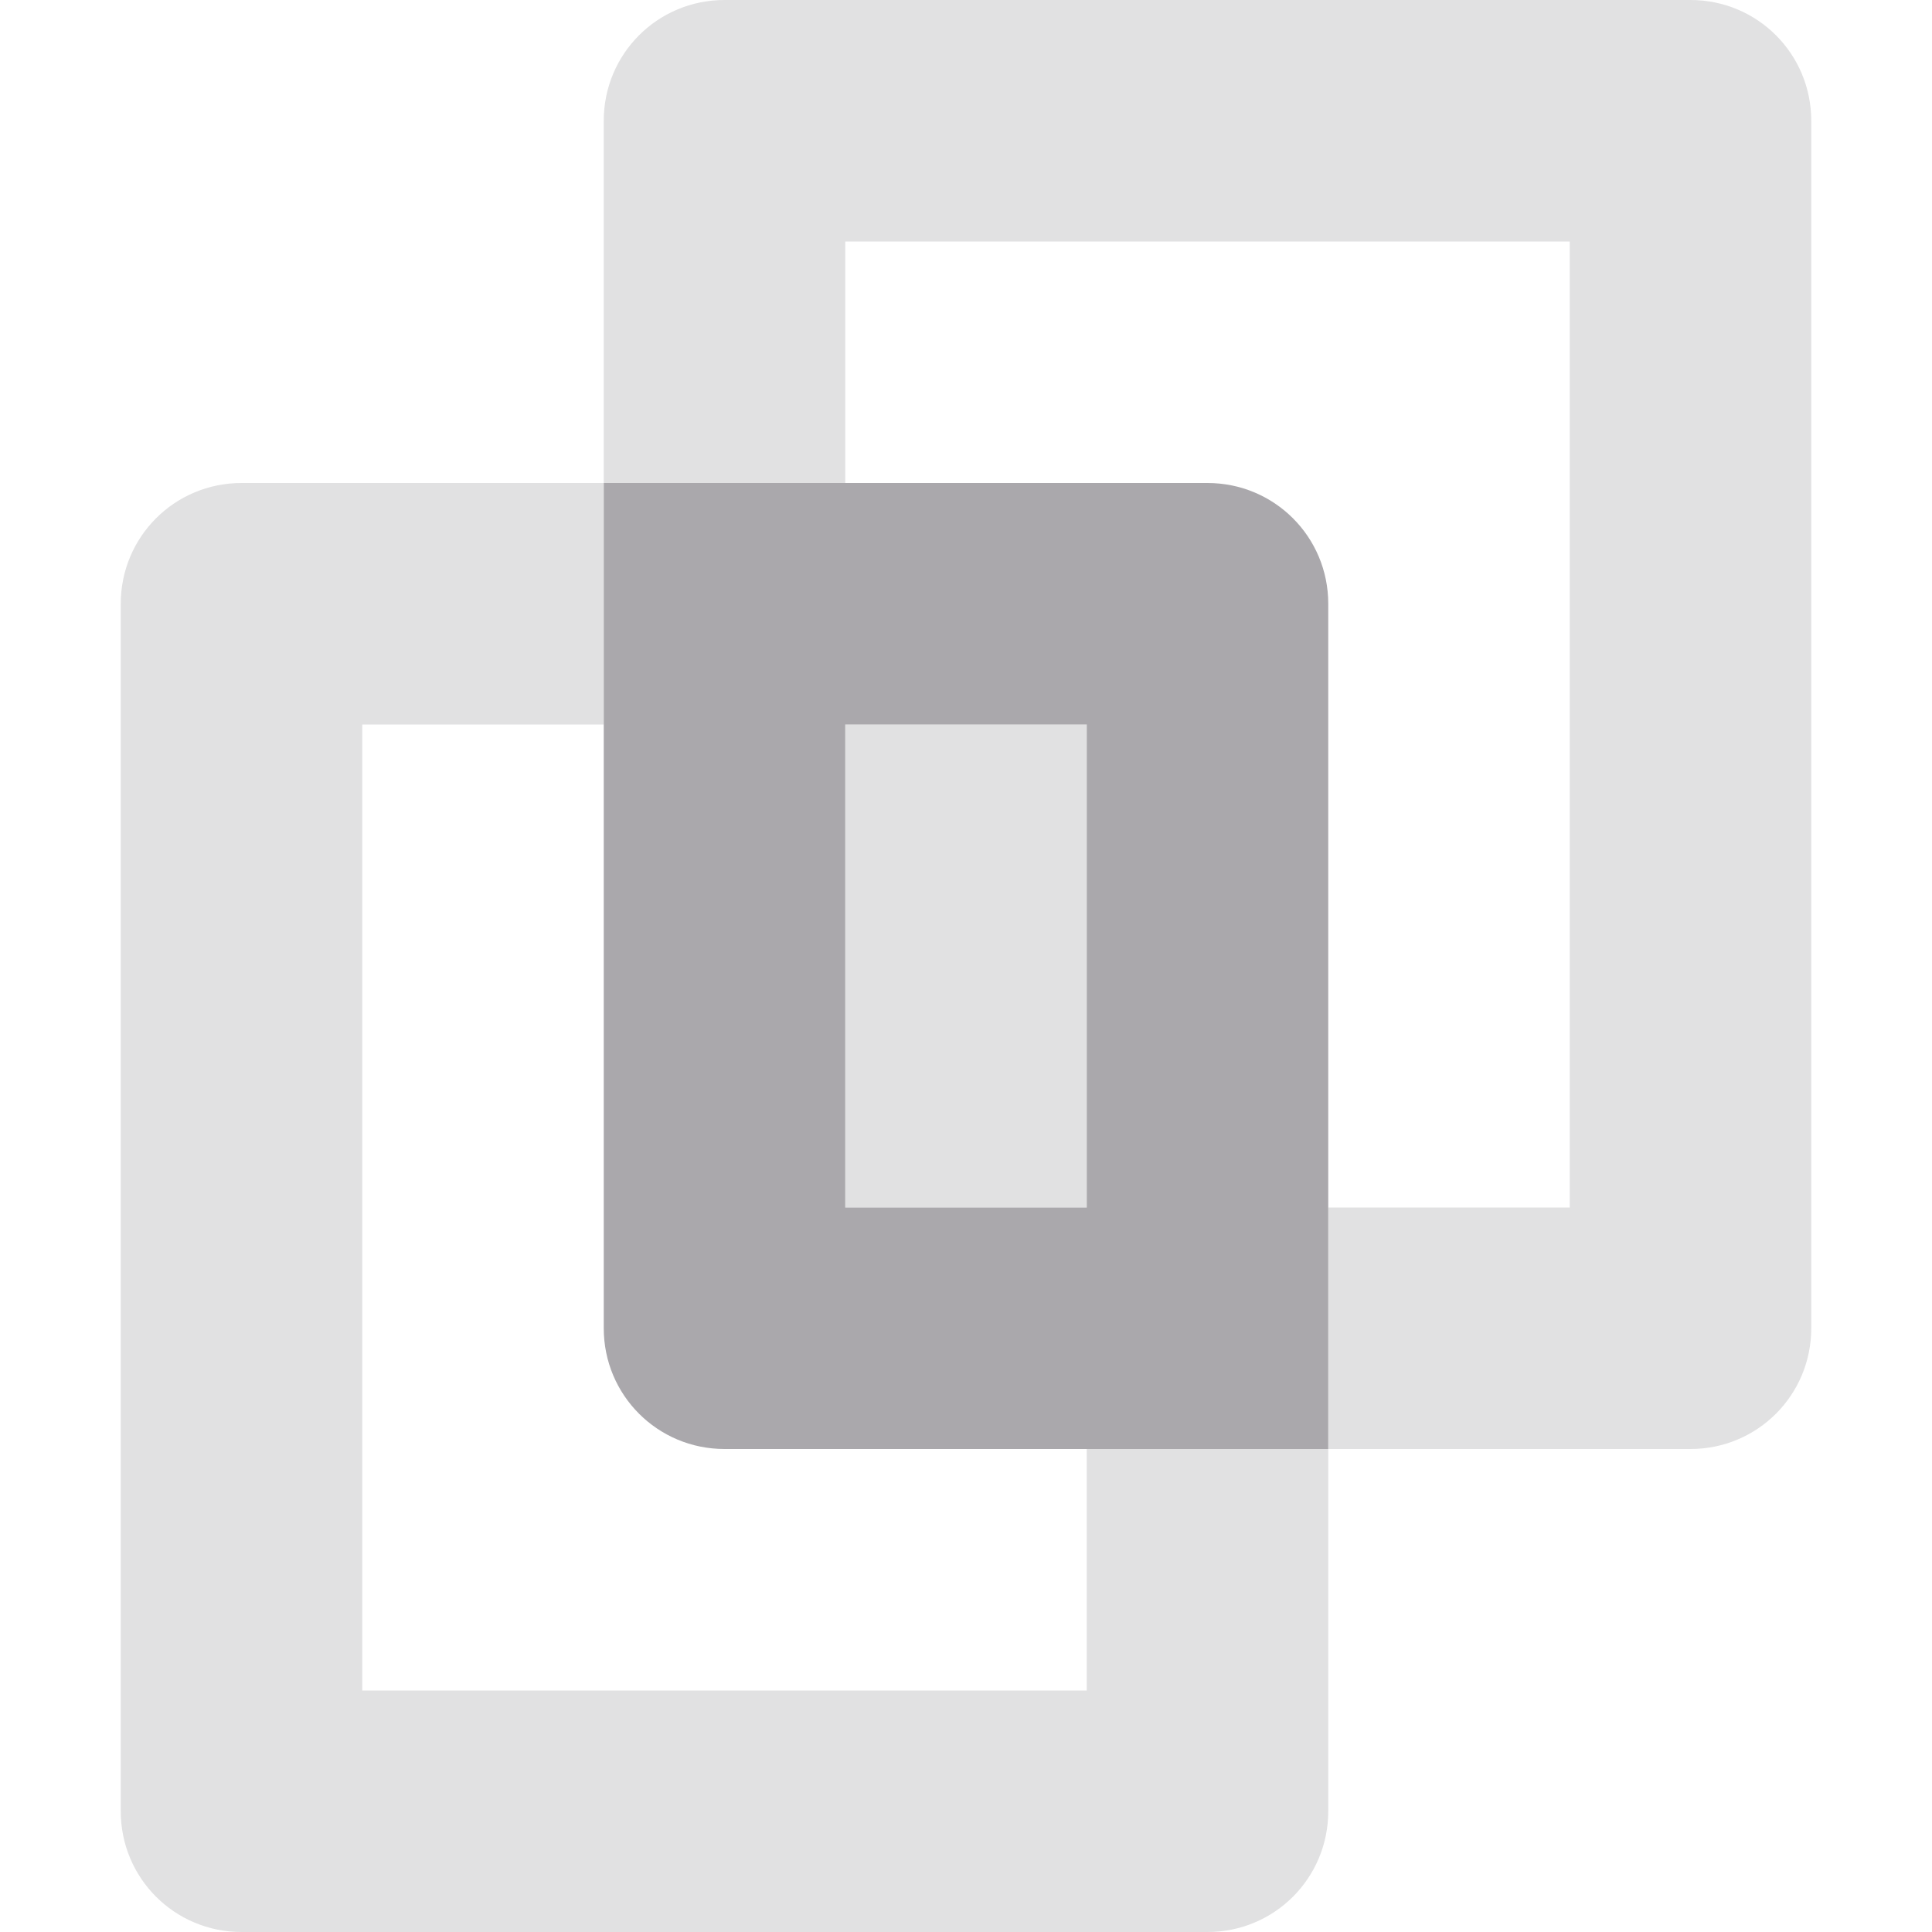 <svg viewBox="0 0 16 16" xmlns="http://www.w3.org/2000/svg"><g fill="#aaa8ac"><path d="m6 0c-.554 0-1 .446-1 1v3h2v-2h6v8h-2v2h3c.554 0 1-.446 1-1v-10c0-.554-.446-1-1-1zm5 12h-2v2h-6v-8h2v-2h-3c-.554 0-1 .446-1 1v10c0 .554.446 1 1 1h8c.554 0 1-.446 1-1zm-4-6v4h2v-4z" opacity=".35"/><path d="m5 4v7c0 .554.446 1 1 1h5v-7c0-.554-.446-1-1-1zm2 2h2v4h-2z"/></g></svg>